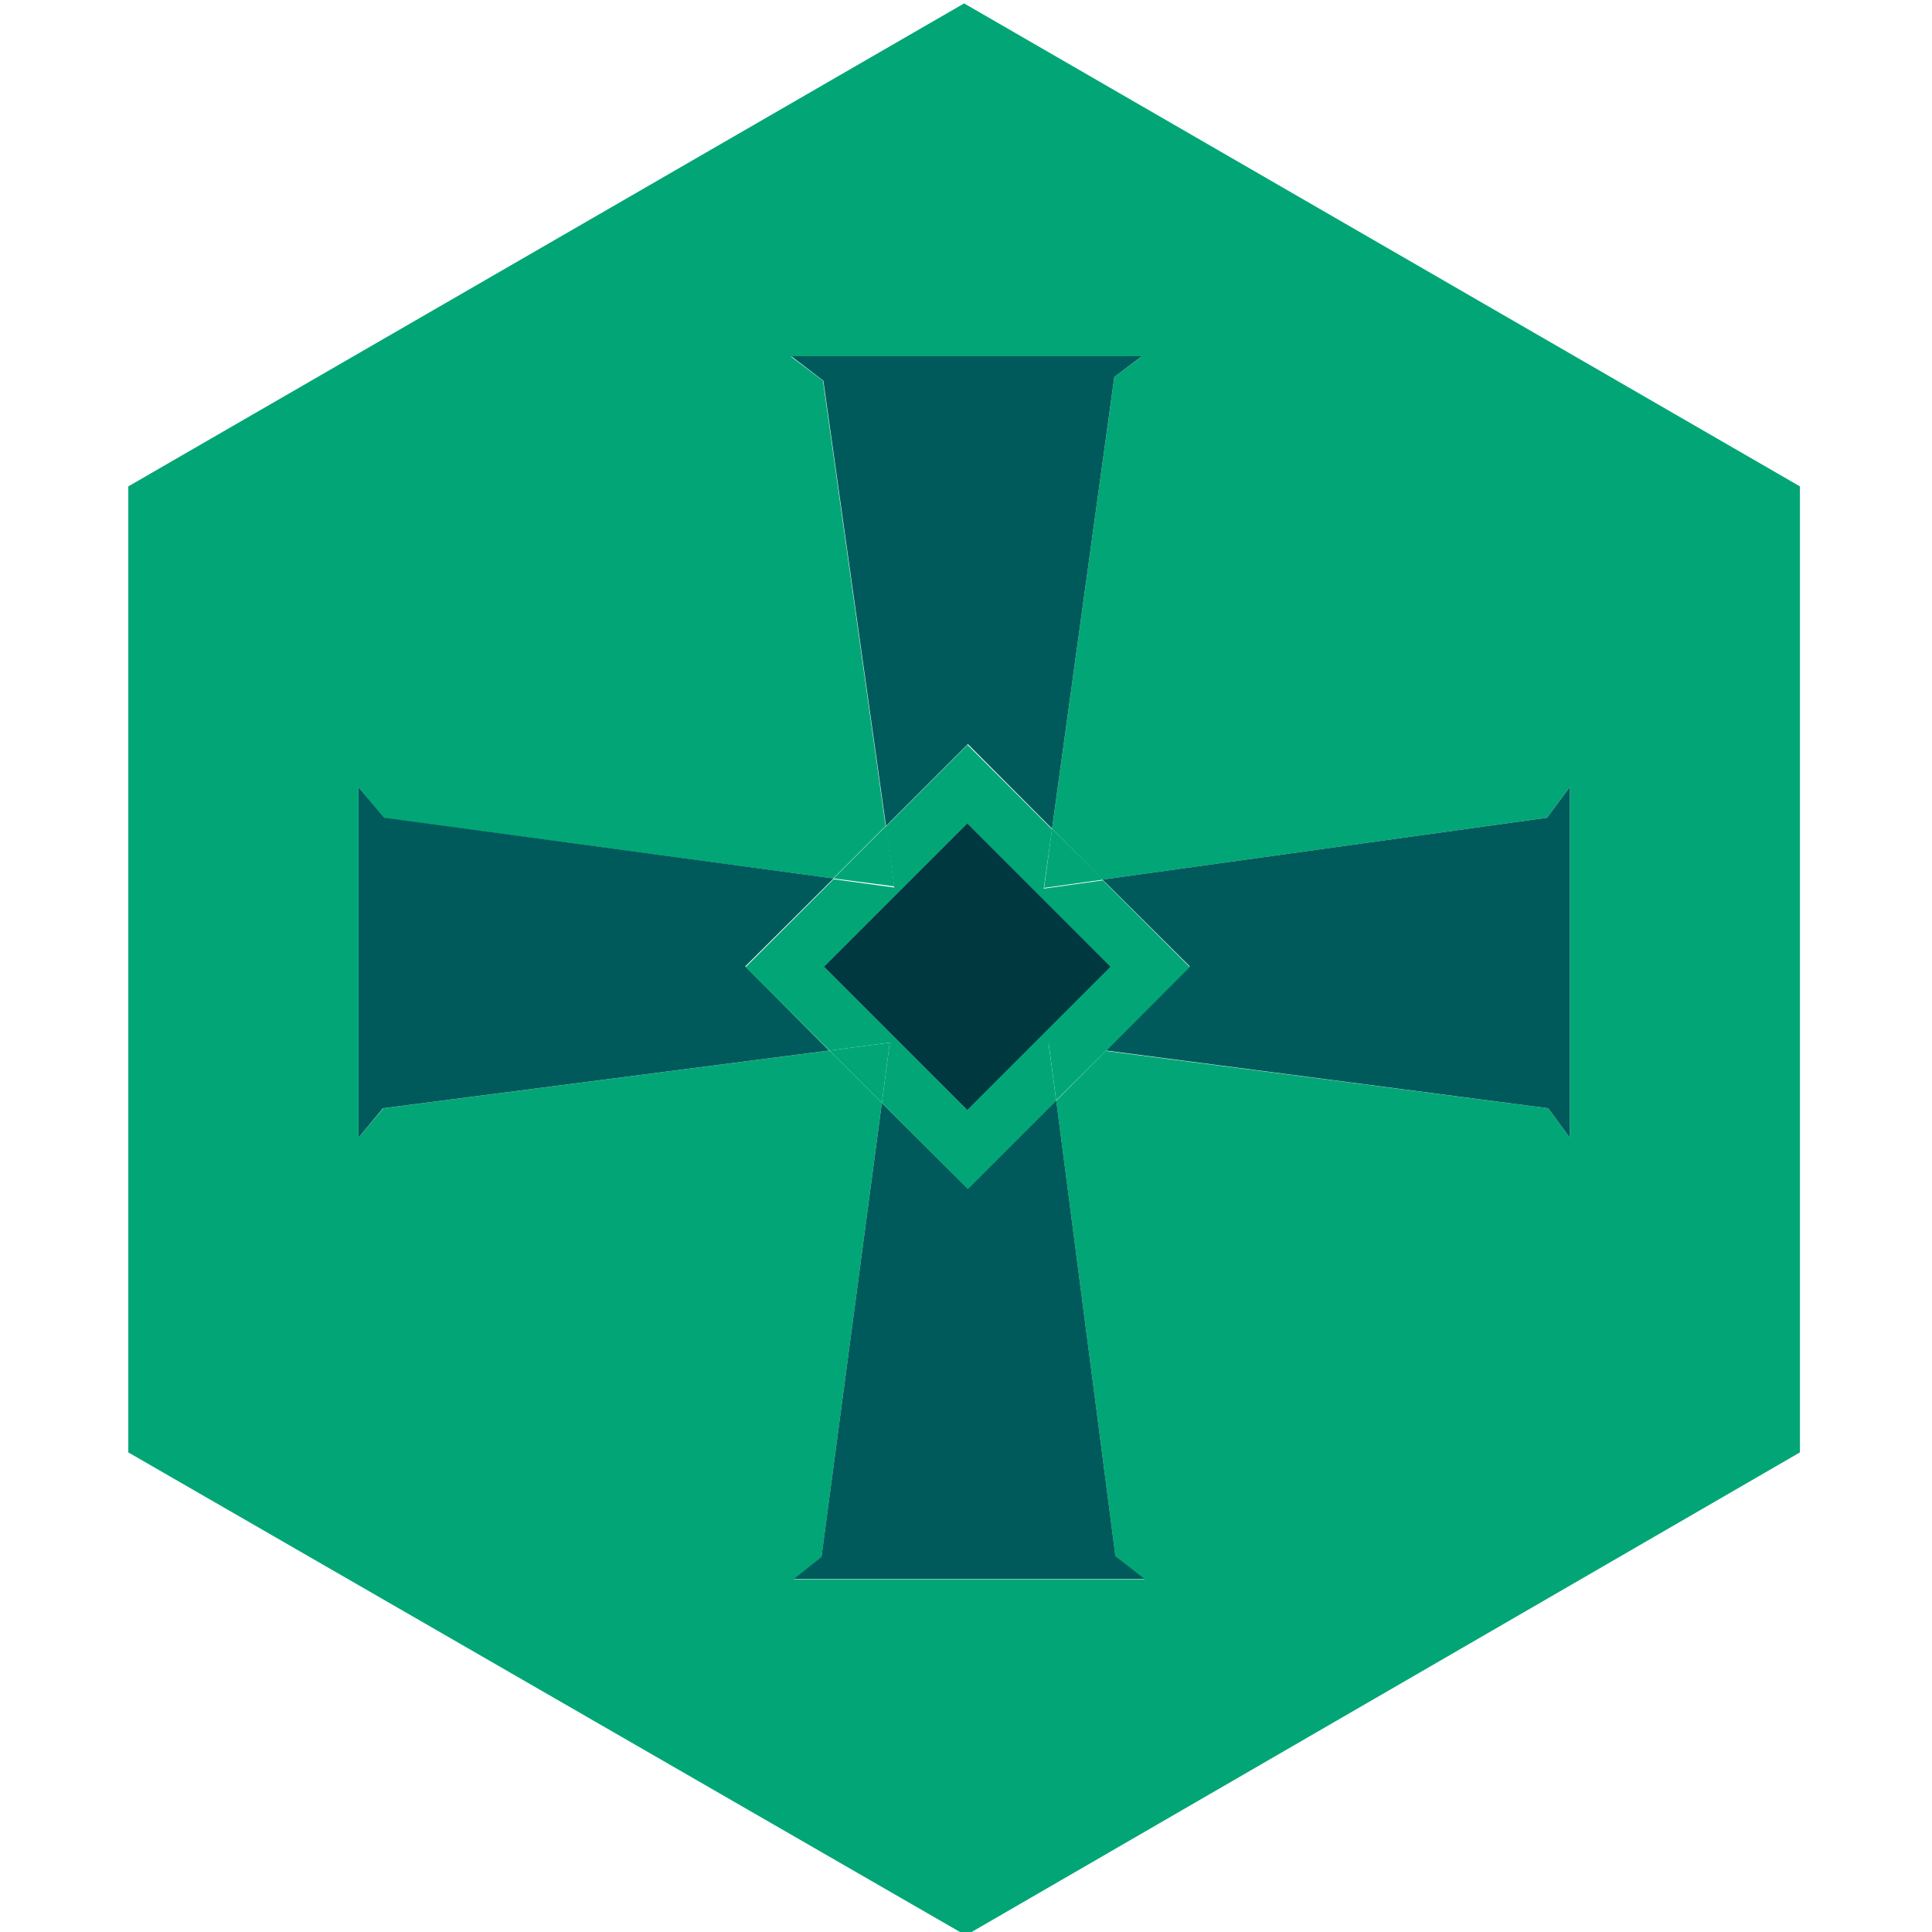 <?xml version="1.0" encoding="utf-8"?>
<!-- Generator: Adobe Illustrator 17.1.0, SVG Export Plug-In . SVG Version: 6.00 Build 0)  -->
<!DOCTYPE svg PUBLIC "-//W3C//DTD SVG 1.0//EN" "http://www.w3.org/TR/2001/REC-SVG-20010904/DTD/svg10.dtd">
<svg version="1.0" xmlns="http://www.w3.org/2000/svg" xmlns:xlink="http://www.w3.org/1999/xlink" x="0px" y="0px"
	 viewBox="0 0 512 512" enable-background="new 0 0 512 512" xml:space="preserve">
<g id="Piece_x5F_1">
</g>
<g id="Layer_4">
	<g>
		<path fill="#02A676" d="M477,384.9v-256L255.5,0.9L34,128.9v256l221.1,127.5h1.7L477,384.9z M95,301.5v-7v-78.6v-7.3l6.8,8.2
			l119,16l13.9-13.9l-16.6-118l-8.5-6.4h92.9l-7.2,5.4l-16.5,119.7l13.5,13.5L410,216.7l6-8.1v7.3v78.6v7l-5.7-7.8l-117.3-15.2
			l-13.1,13.2l15.7,120.8l7.7,6h-92.9l7.3-5.8l16-120.4l-13.9-13.9l-118.2,15.3L95,301.5z"/>
		<polygon fill="#005A5B" points="278.8,219.6 295.3,99.9 302.6,94.4 209.7,94.4 218.2,100.9 234.8,218.9 256.5,197.2 		"/>
		<polygon fill="#005A5B" points="233.7,292.3 217.7,412.6 210.4,418.4 303.3,418.4 295.6,412.4 279.9,291.6 256.5,315 		"/>
		<polygon fill="#005A5B" points="197.5,256.1 220.9,232.8 101.8,216.7 95,208.6 95,215.9 95,294.5 95,301.5 101.5,293.7 
			219.7,278.4 		"/>
		<polygon fill="#005A5B" points="293.1,278.4 410.3,293.7 416,301.5 416,294.5 416,215.9 416,208.6 410,216.7 292.2,233.1 
			315.3,256.1 		"/>
		<polygon fill="#02A676" points="279.9,291.6 293.1,278.4 277.9,276.5 		"/>
		<polygon fill="#02A676" points="219.8,278.4 233.7,292.3 235.8,276.3 		"/>
		<polygon fill="#02A676" points="234.8,218.9 220.9,232.8 237,234.9 		"/>
		<polygon fill="#02A676" points="292.4,233.1 278.8,219.6 276.7,235.3 		"/>
		<path fill="#02A676" d="M219.8,278.4l16-2.1l-2.1,16l22.8,22.8l23.4-23.4l-2-15.1l15.1,2l22.3-22.3l-23-23l-15.7,2.2l2.2-15.7
			l-22.4-22.4l-21.7,21.7l2.3,16.1l-16.1-2.2l-23.3,23.3L219.8,278.4z M256.3,218.3l37.9,37.9l-37.9,37.9l-37.9-37.9L256.3,218.3z"
			/>
		
			<rect x="229.5" y="229.4" transform="matrix(-0.707 0.707 -0.707 -0.707 618.738 256.123)" fill="#003840" width="53.7" height="53.7"/>
	</g>
</g>
<g id="Layer_5" display="none">
</g>
<g id="Layer_7">
</g>
<g id="Grid" display="none">
</g>
<g id="Lines" display="none">
</g>
<g id="Layer_6">
</g>
</svg>
